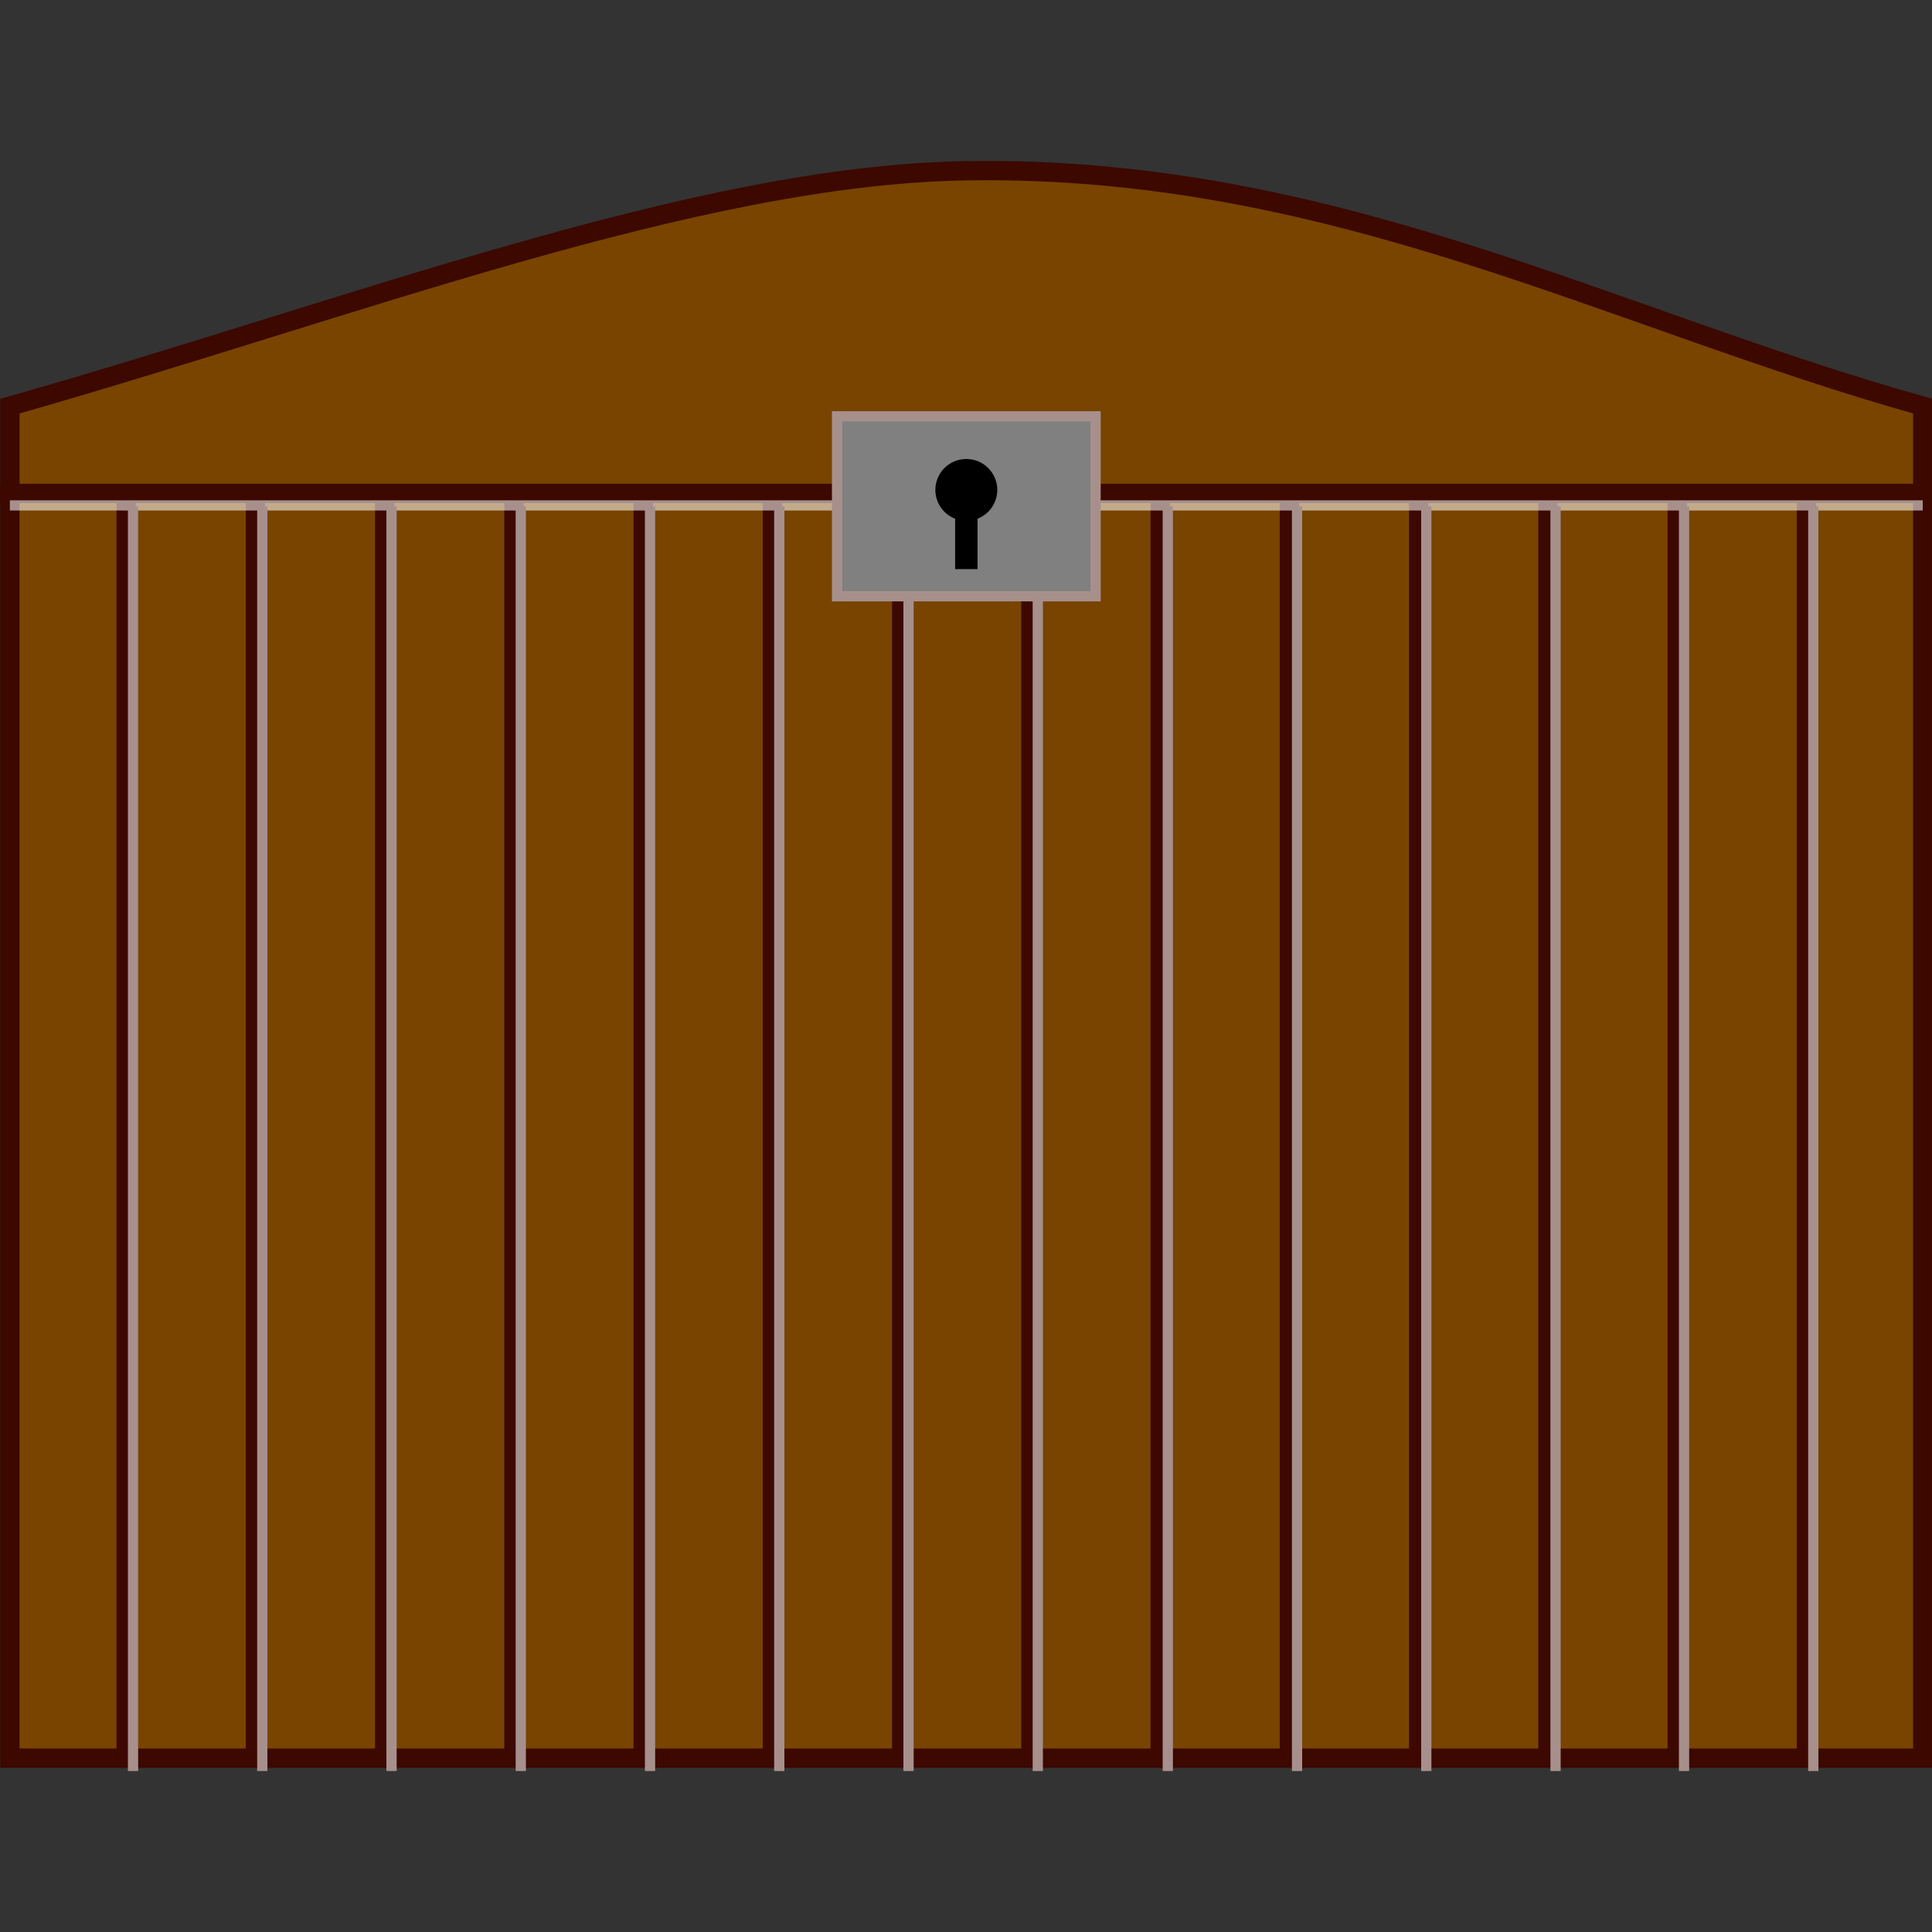 <?xml version="1.0" encoding="UTF-8" standalone="no"?>
<svg
   xmlns:dc="http://purl.org/dc/elements/1.1/"
   xmlns:cc="http://creativecommons.org/ns#"
   xmlns:rdf="http://www.w3.org/1999/02/22-rdf-syntax-ns#"
   xmlns:svg="http://www.w3.org/2000/svg"
   xmlns="http://www.w3.org/2000/svg"
   xmlns:sodipodi="http://sodipodi.sourceforge.net/DTD/sodipodi-0.dtd"
   xmlns:inkscape="http://www.inkscape.org/namespaces/inkscape"
   version="1.1"
   width="100mm"
   height="100mm"
   viewBox="162 146 377.953 377.953"
   id="svg31"
   sodipodi:docname="Chest.svg"
   inkscape:version="1.0.2 (e86c870879, 2021-01-15, custom)">
  <rect x="162" y="146" width="377.953" height="377.953" fill="#333333" stroke="none"/>
  <defs
     id="defs35" />
  <sodipodi:namedview
     pagecolor="#ffffff"
     bordercolor="#666666"
     borderopacity="1"
     objecttolerance="10"
     gridtolerance="10"
     guidetolerance="10"
     inkscape:pageopacity="0"
     inkscape:pageshadow="2"
     inkscape:window-width="1920"
     inkscape:window-height="1027"
     id="namedview33"
     showgrid="false"
     inkscape:zoom="1"
     inkscape:cx="-21.161057"
     inkscape:cy="171.96476"
     inkscape:window-x="-8"
     inkscape:window-y="-8"
     inkscape:window-maximized="1"
     inkscape:current-layer="svg31"
     inkscape:document-rotation="0"
     units="mm"
     height="100in">
    <inkscape:grid
       type="xygrid"
       id="grid39" />
  </sodipodi:namedview>
  <!-- Exported by Scratch - http://scratch.mit.edu/ -->
  <g
     id="g1255"
     transform="matrix(1.338,0,0,1.336,-118.567,-104.017)"
     style="stroke-width:0.748">
    <g
       id="g1207"
       style="stroke-width:0.748">
      <g
         id="g1037"
         style="stroke-width:0.748">
        <g
           id="g872"
           transform="translate(-8.85,77.48)"
           style="fill:#784400;fill-opacity:1;stroke:#3c0800;stroke-width:0.748;stroke-opacity:1">
          <path
             id="rect865"
             style="fill:#784400;fill-opacity:1;stroke:#3c0800;stroke-width:2.827;stroke-opacity:1;stop-color:#000000"
             d="M 219.983,181.905 H 499.668 V 367.102 H 219.983 Z" />
          <path
             id="rect867"
             style="fill:#784400;fill-opacity:1;stroke:#3c0800;stroke-width:2.827;stroke-opacity:1;stop-color:#000000"
             d="M 219.985,169.135 C 270.501,154.754 320.091,135.301 359.826,134.661 c 53.602,-0.863 94.063,21.636 139.844,34.473 v 12.776 H 219.985 Z"
             sodipodi:nodetypes="cscccc" />
        </g>
        <g
           id="g1016"
           transform="translate(-3.78)"
           style="stroke-width:0.748">
          <path
             style="fill:none;stroke:#3c0800;stroke-width:2.827;stroke-linecap:butt;stroke-linejoin:miter;stroke-miterlimit:4;stroke-dasharray:none;stroke-opacity:1"
             d="M 307.512,259.39 V 444.583"
             id="path874-8"
             sodipodi:nodetypes="cc" />
          <path
             style="fill:none;stroke:#3c0800;stroke-width:2.827;stroke-linecap:butt;stroke-linejoin:miter;stroke-miterlimit:4;stroke-dasharray:none;stroke-opacity:1"
             d="M 231.921,259.39 V 444.583"
             id="path874"
             sodipodi:nodetypes="cc" />
          <path
             style="fill:none;stroke:#3c0800;stroke-width:2.827;stroke-linecap:butt;stroke-linejoin:miter;stroke-miterlimit:4;stroke-dasharray:none;stroke-opacity:1"
             d="M 269.717,259.39 V 444.583"
             id="path874-0"
             sodipodi:nodetypes="cc" />
          <path
             style="fill:none;stroke:#3c0800;stroke-width:2.827;stroke-linecap:butt;stroke-linejoin:miter;stroke-miterlimit:4;stroke-dasharray:none;stroke-opacity:1"
             d="M 288.614,259.39 V 444.583"
             id="path874-3-7"
             sodipodi:nodetypes="cc" />
          <path
             style="fill:none;stroke:#3c0800;stroke-width:2.827;stroke-linecap:butt;stroke-linejoin:miter;stroke-miterlimit:4;stroke-dasharray:none;stroke-opacity:1"
             d="M 250.819,259.39 V 444.583"
             id="path874-3"
             sodipodi:nodetypes="cc" />
          <path
             style="fill:none;stroke:#3c0800;stroke-width:2.827;stroke-linecap:butt;stroke-linejoin:miter;stroke-miterlimit:4;stroke-dasharray:none;stroke-opacity:1"
             d="M 326.409,259.39 V 444.583"
             id="path874-3-6"
             sodipodi:nodetypes="cc" />
          <path
             style="fill:none;stroke:#3c0800;stroke-width:2.827;stroke-linecap:butt;stroke-linejoin:miter;stroke-miterlimit:4;stroke-dasharray:none;stroke-opacity:1"
             d="M 345.307,259.39 V 444.583"
             id="path874-0-8"
             sodipodi:nodetypes="cc" />
          <path
             style="fill:none;stroke:#3c0800;stroke-width:2.827;stroke-linecap:butt;stroke-linejoin:miter;stroke-miterlimit:4;stroke-dasharray:none;stroke-opacity:1"
             d="M 364.205,259.39 V 444.583"
             id="path874-3-7-7"
             sodipodi:nodetypes="cc" />
          <path
             style="fill:none;stroke:#3c0800;stroke-width:2.827;stroke-linecap:butt;stroke-linejoin:miter;stroke-miterlimit:4;stroke-dasharray:none;stroke-opacity:1"
             d="M 383.102,259.39 V 444.583"
             id="path874-4"
             sodipodi:nodetypes="cc" />
          <path
             style="fill:none;stroke:#3c0800;stroke-width:2.827;stroke-linecap:butt;stroke-linejoin:miter;stroke-miterlimit:4;stroke-dasharray:none;stroke-opacity:1"
             d="M 402,259.39 V 444.583"
             id="path874-3-4"
             sodipodi:nodetypes="cc" />
          <path
             style="fill:none;stroke:#3c0800;stroke-width:2.827;stroke-linecap:butt;stroke-linejoin:miter;stroke-miterlimit:4;stroke-dasharray:none;stroke-opacity:1"
             d="M 420.898,259.39 V 444.583"
             id="path874-0-4"
             sodipodi:nodetypes="cc" />
          <path
             style="fill:none;stroke:#3c0800;stroke-width:2.827;stroke-linecap:butt;stroke-linejoin:miter;stroke-miterlimit:4;stroke-dasharray:none;stroke-opacity:1"
             d="M 439.795,259.39 V 444.583"
             id="path874-3-7-4"
             sodipodi:nodetypes="cc" />
          <path
             style="fill:none;stroke:#3c0800;stroke-width:2.827;stroke-linecap:butt;stroke-linejoin:miter;stroke-miterlimit:4;stroke-dasharray:none;stroke-opacity:1"
             d="M 477.591,259.39 V 444.583"
             id="path874-3-7-4-3"
             sodipodi:nodetypes="cc" />
          <path
             style="fill:none;stroke:#3c0800;stroke-width:2.827;stroke-linecap:butt;stroke-linejoin:miter;stroke-miterlimit:4;stroke-dasharray:none;stroke-opacity:1"
             d="M 458.693,259.39 V 444.583"
             id="path874-3-7-4-1"
             sodipodi:nodetypes="cc" />
        </g>
        <path
           style="opacity:0.548;fill:none;stroke:#ffffff;stroke-width:1.496;stroke-linecap:butt;stroke-linejoin:miter;stroke-miterlimit:4;stroke-dasharray:none;stroke-opacity:1"
           d="m 211.135,261.147 279.683,-0.005"
           id="path877" />
      </g>
      <path
         style="fill:none;stroke:#a7908c;stroke-width:1.496;stroke-linecap:butt;stroke-linejoin:miter;stroke-miterlimit:4;stroke-dasharray:none;stroke-opacity:1"
         d="M 229.142,261.276 V 446.469"
         id="path874-3-7-4-7"
         sodipodi:nodetypes="cc" />
      <path
         style="fill:none;stroke:#a7908c;stroke-width:1.496;stroke-linecap:butt;stroke-linejoin:miter;stroke-miterlimit:4;stroke-dasharray:none;stroke-opacity:1"
         d="M 248.039,261.276 V 446.469"
         id="path874-3-7-4-7-2"
         sodipodi:nodetypes="cc" />
      <path
         style="fill:none;stroke:#a7908c;stroke-width:1.496;stroke-linecap:butt;stroke-linejoin:miter;stroke-miterlimit:4;stroke-dasharray:none;stroke-opacity:1"
         d="M 266.937,261.276 V 446.469"
         id="path874-3-7-4-7-1"
         sodipodi:nodetypes="cc" />
      <path
         style="fill:none;stroke:#a7908c;stroke-width:1.496;stroke-linecap:butt;stroke-linejoin:miter;stroke-miterlimit:4;stroke-dasharray:none;stroke-opacity:1"
         d="M 285.835,261.276 V 446.469"
         id="path874-3-7-4-7-2-6"
         sodipodi:nodetypes="cc" />
      <path
         style="fill:none;stroke:#a7908c;stroke-width:1.496;stroke-linecap:butt;stroke-linejoin:miter;stroke-miterlimit:4;stroke-dasharray:none;stroke-opacity:1"
         d="M 304.732,261.276 V 446.469"
         id="path874-3-7-4-7-4"
         sodipodi:nodetypes="cc" />
      <path
         style="fill:none;stroke:#a7908c;stroke-width:1.496;stroke-linecap:butt;stroke-linejoin:miter;stroke-miterlimit:4;stroke-dasharray:none;stroke-opacity:1"
         d="M 323.63,261.276 V 446.469"
         id="path874-3-7-4-7-2-8"
         sodipodi:nodetypes="cc" />
      <path
         style="fill:none;stroke:#a7908c;stroke-width:1.496;stroke-linecap:butt;stroke-linejoin:miter;stroke-miterlimit:4;stroke-dasharray:none;stroke-opacity:1"
         d="M 342.528,261.276 V 446.469"
         id="path874-3-7-4-7-1-8"
         sodipodi:nodetypes="cc" />
      <path
         style="fill:none;stroke:#a7908c;stroke-width:1.496;stroke-linecap:butt;stroke-linejoin:miter;stroke-miterlimit:4;stroke-dasharray:none;stroke-opacity:1"
         d="M 361.425,261.276 V 446.469"
         id="path874-3-7-4-7-2-6-5"
         sodipodi:nodetypes="cc" />
      <path
         style="fill:none;stroke:#a7908c;stroke-width:1.496;stroke-linecap:butt;stroke-linejoin:miter;stroke-miterlimit:4;stroke-dasharray:none;stroke-opacity:1"
         d="M 380.433,261.276 V 446.469"
         id="path874-3-7-4-7-7"
         sodipodi:nodetypes="cc" />
      <path
         style="fill:none;stroke:#a7908c;stroke-width:1.496;stroke-linecap:butt;stroke-linejoin:miter;stroke-miterlimit:4;stroke-dasharray:none;stroke-opacity:1"
         d="M 399.331,261.276 V 446.469"
         id="path874-3-7-4-7-2-7"
         sodipodi:nodetypes="cc" />
      <path
         style="fill:none;stroke:#a7908c;stroke-width:1.496;stroke-linecap:butt;stroke-linejoin:miter;stroke-miterlimit:4;stroke-dasharray:none;stroke-opacity:1"
         d="M 418.228,261.276 V 446.469"
         id="path874-3-7-4-7-1-6"
         sodipodi:nodetypes="cc" />
      <path
         style="fill:none;stroke:#a7908c;stroke-width:1.496;stroke-linecap:butt;stroke-linejoin:miter;stroke-miterlimit:4;stroke-dasharray:none;stroke-opacity:1"
         d="M 437.126,261.276 V 446.469"
         id="path874-3-7-4-7-2-6-2"
         sodipodi:nodetypes="cc" />
      <path
         style="fill:none;stroke:#a7908c;stroke-width:1.496;stroke-linecap:butt;stroke-linejoin:miter;stroke-miterlimit:4;stroke-dasharray:none;stroke-opacity:1"
         d="M 455.913,261.276 V 446.469"
         id="path874-3-7-4-7-1-3"
         sodipodi:nodetypes="cc" />
      <path
         style="fill:none;stroke:#a7908c;stroke-width:1.496;stroke-linecap:butt;stroke-linejoin:miter;stroke-miterlimit:4;stroke-dasharray:none;stroke-opacity:1"
         d="M 474.811,261.276 V 446.469"
         id="path874-3-7-4-7-2-6-4"
         sodipodi:nodetypes="cc" />
    </g>
    <rect
       style="font-variation-settings:normal;opacity:1;vector-effect:none;fill:#808080;fill-opacity:1;stroke:#a7908c;stroke-width:1.496;stroke-linecap:butt;stroke-linejoin:miter;stroke-miterlimit:4;stroke-dasharray:none;stroke-dashoffset:0;stroke-opacity:1;stop-color:#000000;stop-opacity:1"
       id="rect1209"
       width="37.795"
       height="26.346"
       x="332.079"
       y="248.102" />
    <circle
       style="font-variation-settings:normal;opacity:1;vector-effect:none;fill:#000000;fill-opacity:1;stroke:#000000;stroke-width:1.496;stroke-linecap:butt;stroke-linejoin:miter;stroke-miterlimit:4;stroke-dasharray:none;stroke-dashoffset:0;stroke-opacity:1;stop-color:#000000;stop-opacity:1"
       id="path1213"
       cx="350.976"
       cy="258.875"
       r="3.78" />
    <rect
       style="font-variation-settings:normal;opacity:1;vector-effect:none;fill:#000000;fill-opacity:1;stroke:#000000;stroke-width:1.496;stroke-linecap:butt;stroke-linejoin:miter;stroke-miterlimit:4;stroke-dasharray:none;stroke-dashoffset:0;stroke-opacity:1;stop-color:#000000;stop-opacity:1"
       id="rect1215"
       width="1.78"
       height="7.449"
       x="350.087"
       y="262.276" />
  </g>
</svg>
